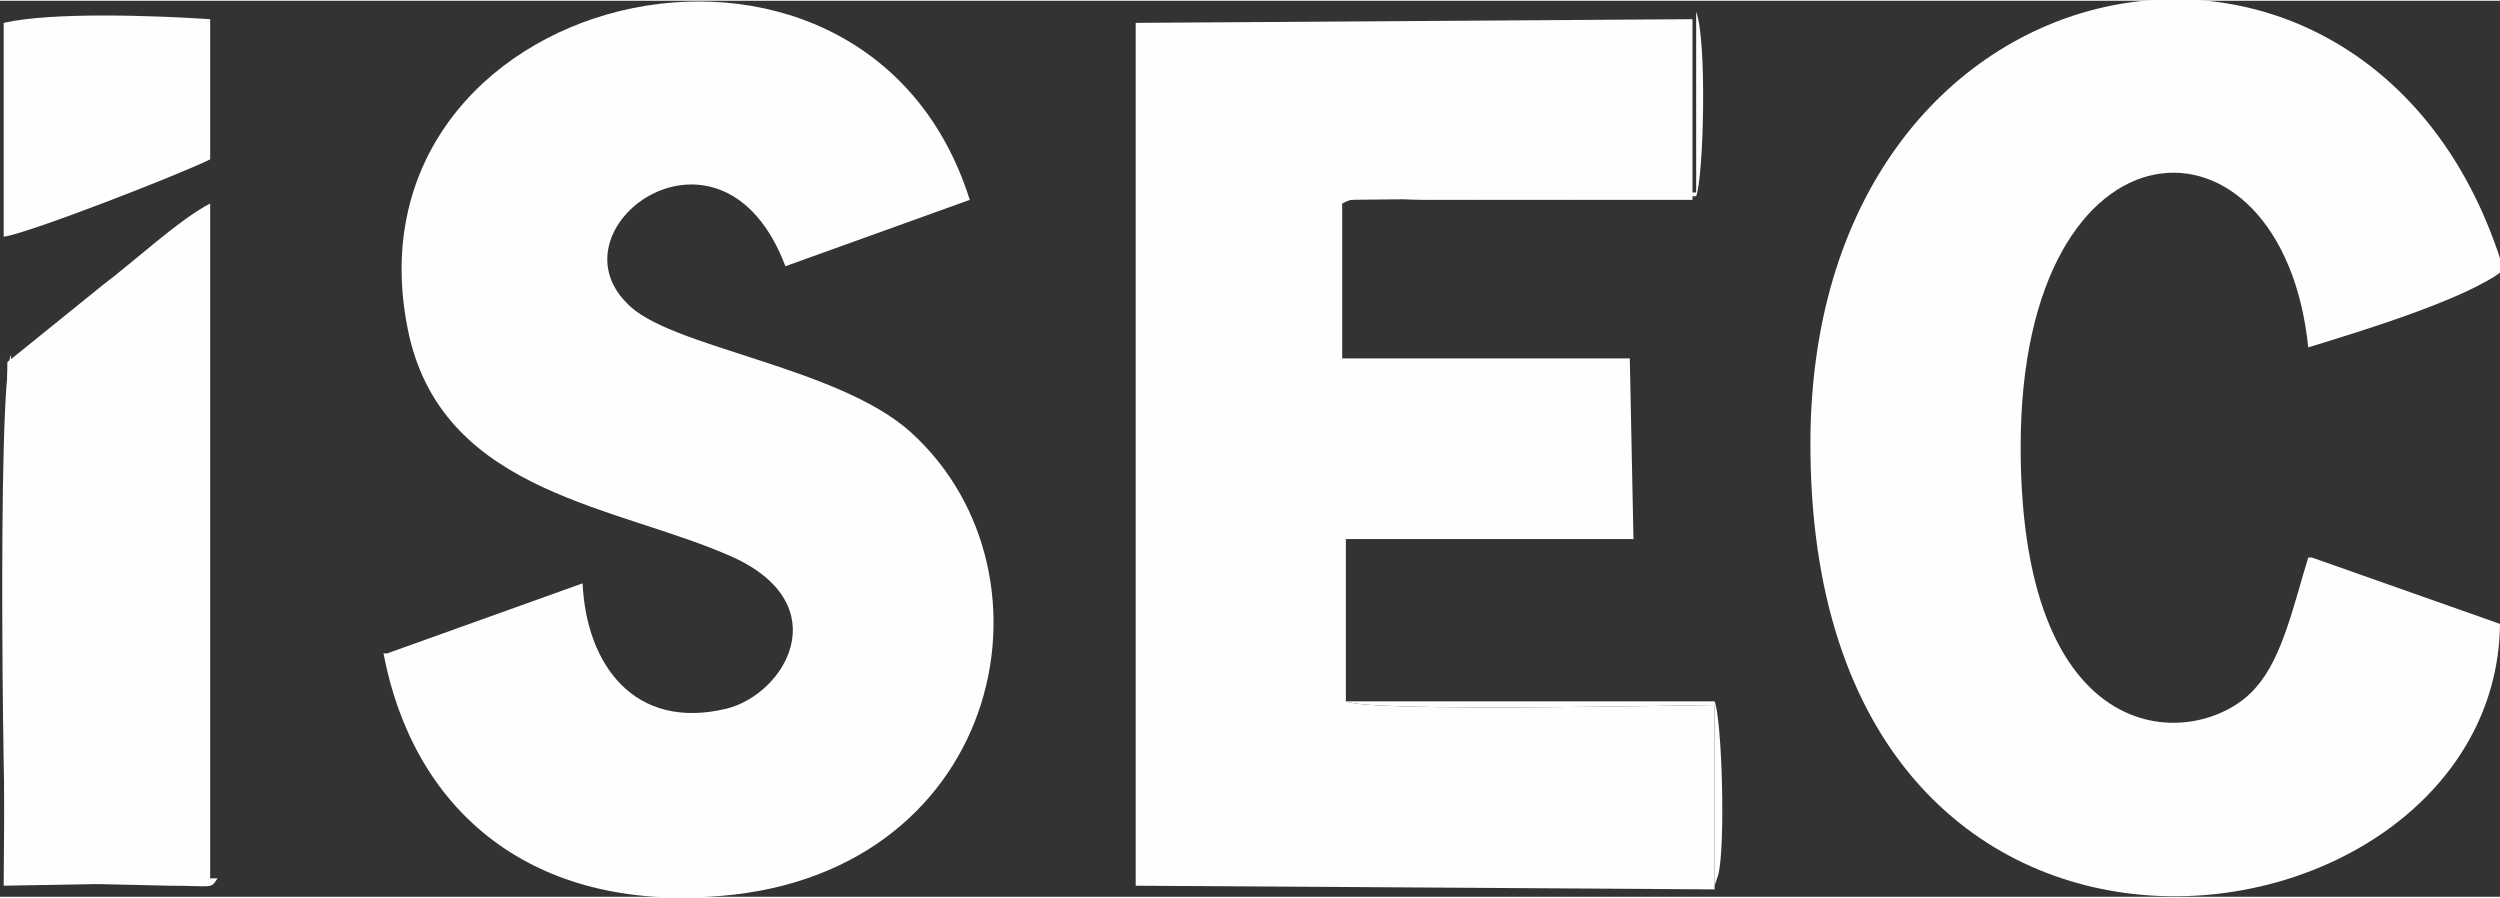<?xml version="1.0" encoding="UTF-8"?>
<!DOCTYPE svg PUBLIC "-//W3C//DTD SVG 1.1//EN" "http://www.w3.org/Graphics/SVG/1.1/DTD/svg11.dtd">
<!-- Creator: CorelDRAW 2021.5 -->
<svg xmlns="http://www.w3.org/2000/svg" xml:space="preserve" width="0.727in" height="0.261in" version="1.1" style="shape-rendering:geometricPrecision; text-rendering:geometricPrecision; image-rendering:optimizeQuality; fill-rule:evenodd; clip-rule:evenodd"
viewBox="0 0 6.78 2.43"
 xmlns:xlink="http://www.w3.org/1999/xlink"
 xmlns:xodm="http://www.corel.com/coreldraw/odm/2003">
 <rect x="0" y="0" width="6.78" height="2.43" fill="#333333" stroke="none"/>
 <defs>
  <style type="text/css">
   <![CDATA[
    .fil0 {fill:#FEFEFE}
   ]]>
  </style>
 </defs>
 <g id="Capa_x0020_1">
  <g id="_3020737985280">
   <path class="fil0" d="M4.65 2.4l-0 -0.49c-0.06,0 -0.94,0.02 -1,-0.01l0 -0.44 0.78 -0 -0.01 -0.49 -0.78 -0 -0 -0.42c0.05,-0.03 0.14,-0.01 0.22,-0.01l0.73 0 0 -0.49 -1.51 0.01 -0 2.34 1.57 0.01z"/>
   <path class="fil0" d="M1.04 1.77c0.08,0.42 0.39,0.69 0.88,0.66 0.79,-0.04 0.98,-0.87 0.55,-1.26 -0.2,-0.18 -0.66,-0.23 -0.77,-0.35 -0.21,-0.21 0.26,-0.55 0.43,-0.1l0.5 -0.18c-0.29,-0.92 -1.73,-0.57 -1.52,0.37 0.1,0.43 0.57,0.46 0.88,0.6 0.28,0.13 0.14,0.37 -0.02,0.41 -0.25,0.06 -0.38,-0.12 -0.39,-0.34l-0.53 0.19z"/>
   <path class="fil0" d="M6.26 1.51c-0.04,0.13 -0.07,0.27 -0.14,0.35 -0.14,0.17 -0.64,0.21 -0.64,-0.65 -0,-0.93 0.71,-0.95 0.78,-0.27 0.13,-0.04 0.43,-0.13 0.53,-0.21 -0.35,-1.16 -1.9,-0.91 -1.88,0.5 0.02,1.66 1.86,1.38 1.87,0.46l-0.51 -0.18z"/>
   <path class="fil0" d="M0.02 0.97l-0.01 1.43 0.56 -0.01 -0 -1.84c-0.08,0.04 -0.21,0.16 -0.29,0.22l-0.26 0.21z"/>
   <path class="fil0" d="M0.01 0.64c0.07,-0.01 0.48,-0.17 0.56,-0.21l0 -0.38c-0.15,-0.01 -0.43,-0.02 -0.56,0.01l-0 0.58z"/>
   <path class="fil0" d="M0.58 2.38l-0.56 0.01 0.01 -1.43c-0.04,0.08 -0.02,1.39 -0.01,1.43l0.44 0.01c0.12,0 0.11,0.01 0.13,-0.02z"/>
   <path class="fil0" d="M4.65 2.4l0.01 -0.03c0.02,-0.08 0.01,-0.42 -0.01,-0.47l-1 -0c0.06,0.03 0.94,0.01 1,0.01l0 0.49z"/>
   <path class="fil0" d="M3.65 0.54l0.95 -0.01c0.02,-0.05 0.03,-0.42 0,-0.5l0 0.49 -0.73 -0c-0.08,-0 -0.17,-0.01 -0.22,0.01z"/>
  </g>
 </g>
</svg>
